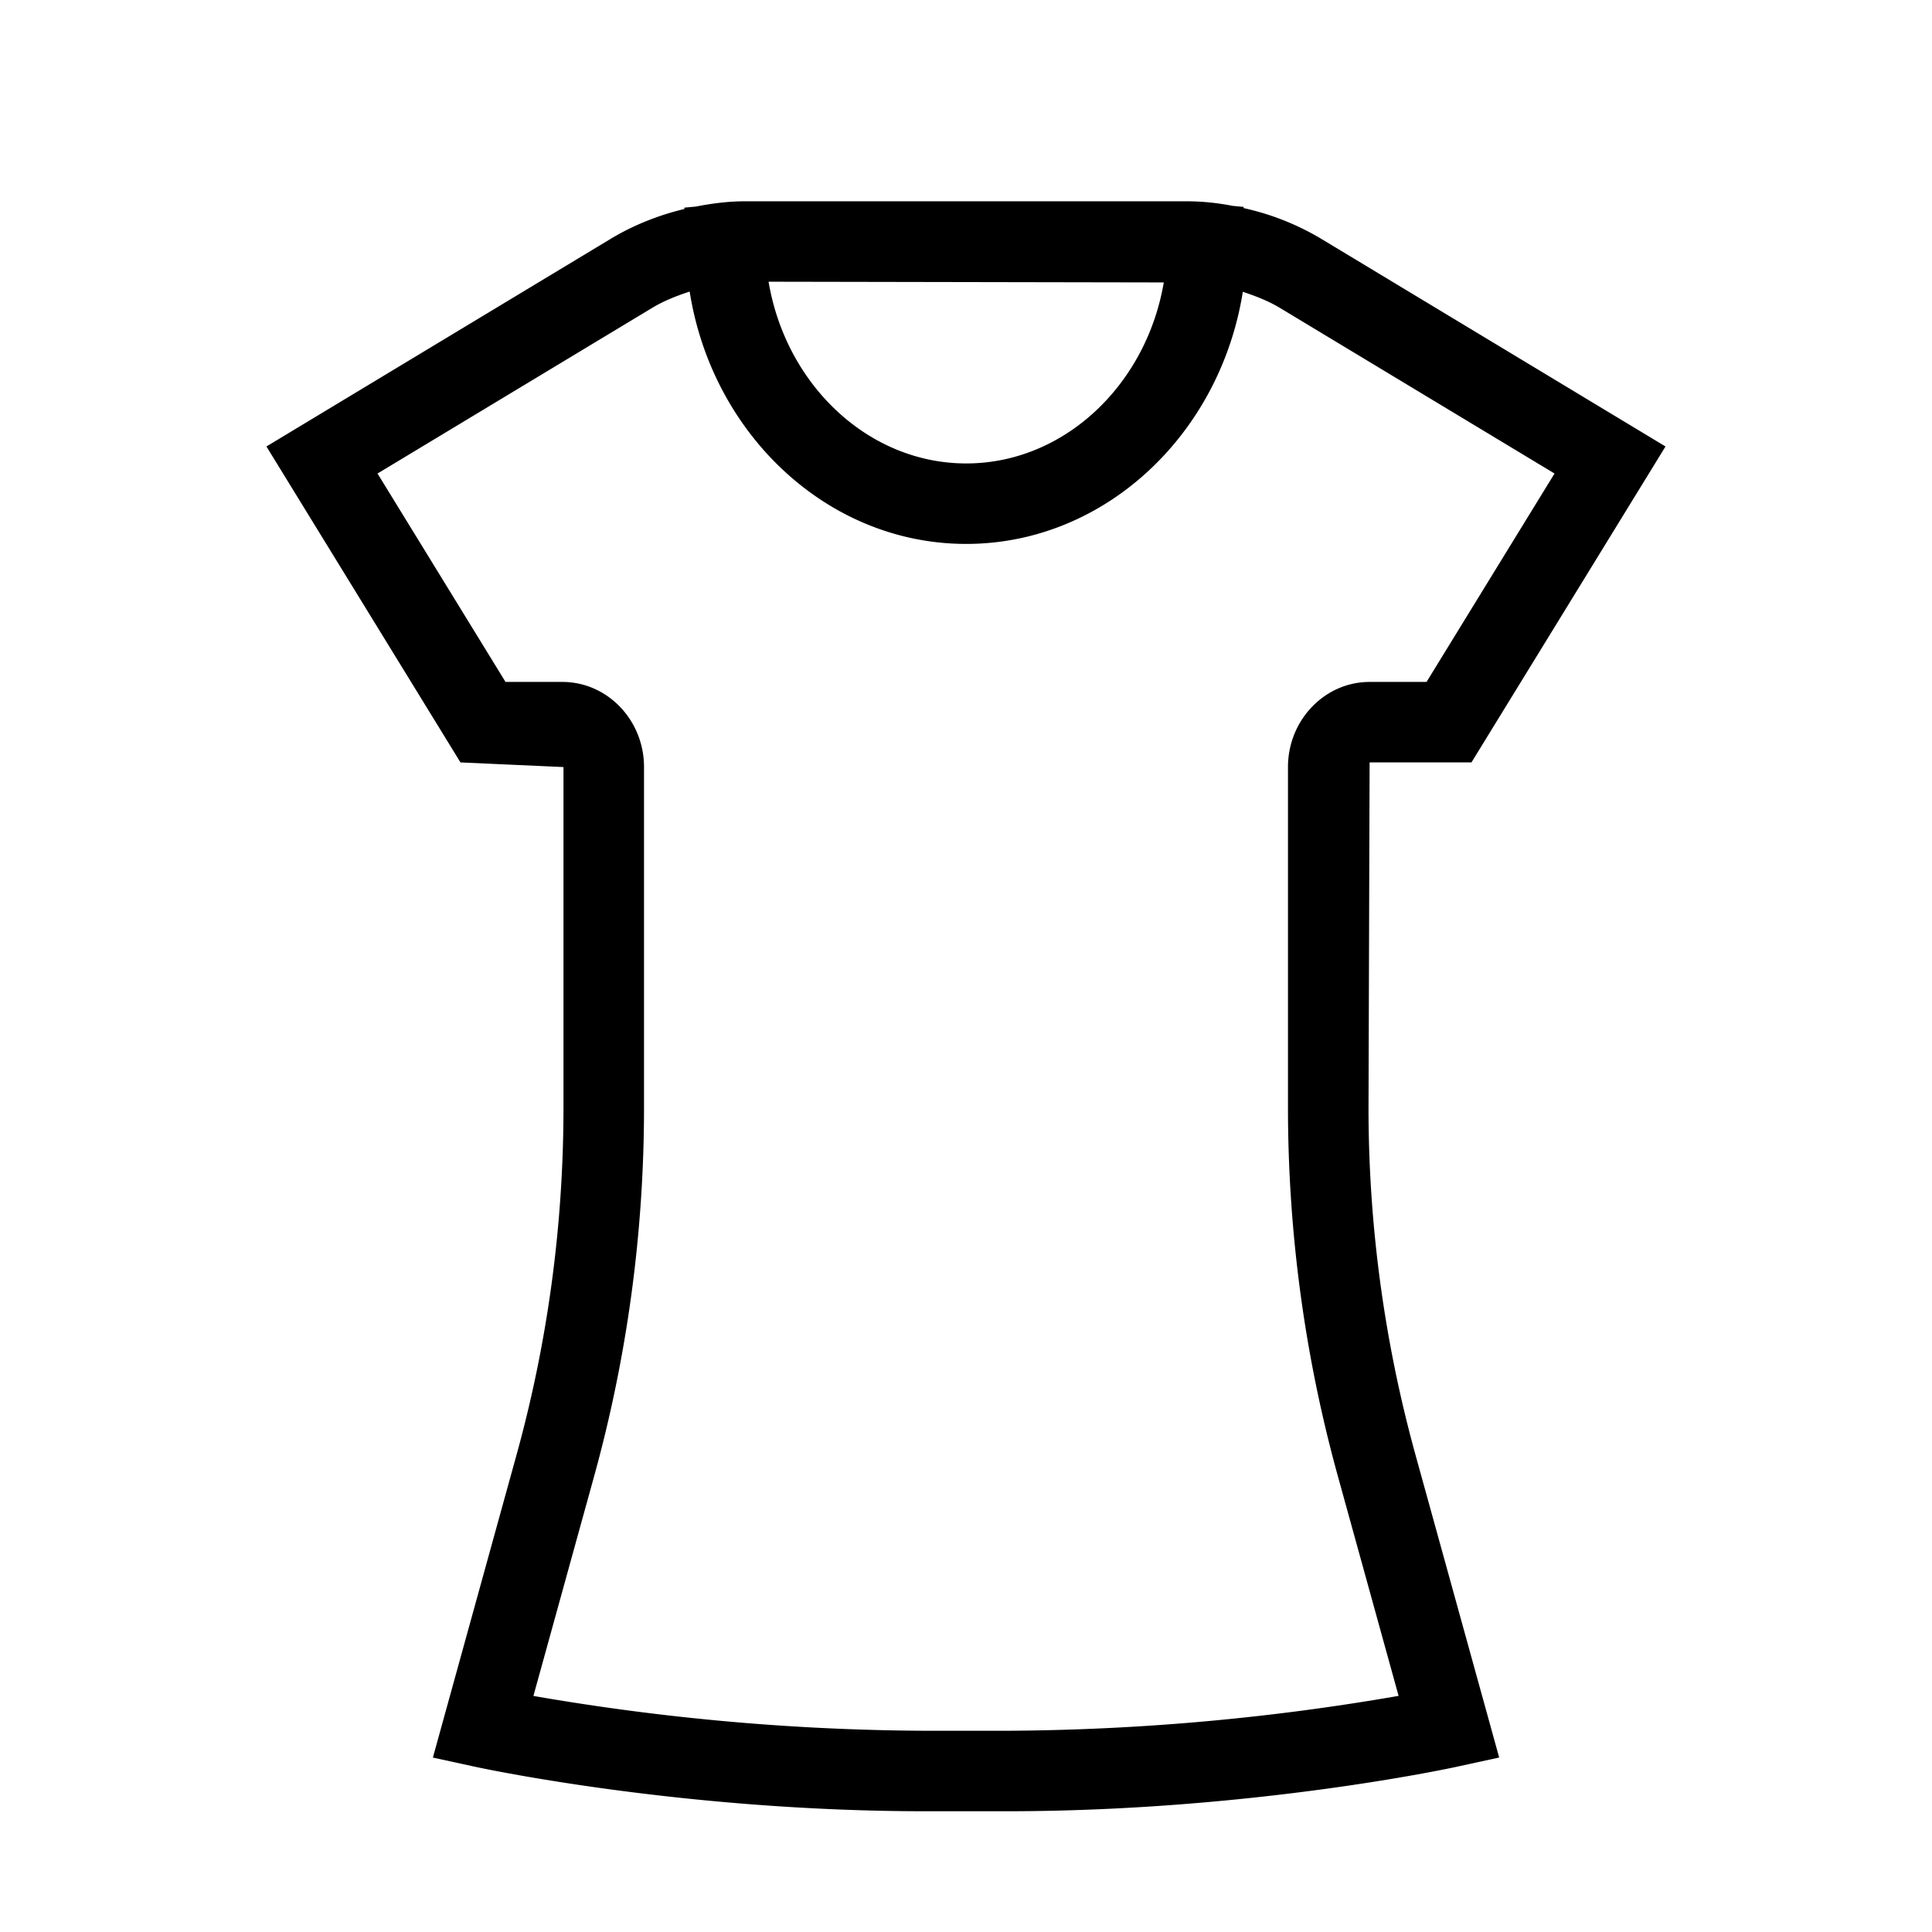 <svg xml:space="preserve" viewBox="0 0 32 32" xmlns="http://www.w3.org/2000/svg"><g id="icon">
  <path d="m22.667 18.342.018-5.714h1.687l3.214-5.233-5.7-3.438a4.3 4.3 0 0 0-1.286-.51l-.002-.02-.18-.017a4 4 0 0 0-.743-.076h-7.34c-.272 0-.541.035-.807.087l-.192.018v.022c-.426.103-.84.265-1.223.496l-5.7 3.438 3.214 5.233 1.706.077v5.637c0 1.95-.261 3.886-.777 5.753L7.17 29.111l.689.15c.138.03 3.449.739 7.474.739h1.334c4.024 0 7.336-.708 7.475-.74l.689-.15-1.387-5.016a21.6 21.6 0 0 1-.777-5.752M19.276 4.678c-.29 1.702-1.654 2.998-3.272 2.998-1.622 0-2.987-1.302-3.274-3.01zm-2.61 23.989h-1.333a39 39 0 0 1-6.498-.577l1.006-3.64c.548-1.984.826-4.039.826-6.108v-5.637c0-.777-.606-1.41-1.352-1.41h-.942l-2.12-3.452 4.55-2.744c.195-.118.406-.199.62-.27.373 2.364 2.285 4.18 4.58 4.18s4.207-1.814 4.582-4.176c.21.07.42.15.613.266l4.55 2.744-2.12 3.452h-.943c-.745 0-1.352.633-1.352 1.41v5.637c0 2.073.279 4.128.826 6.107l1.006 3.64a39 39 0 0 1-6.498.578"/>
</g></svg>
